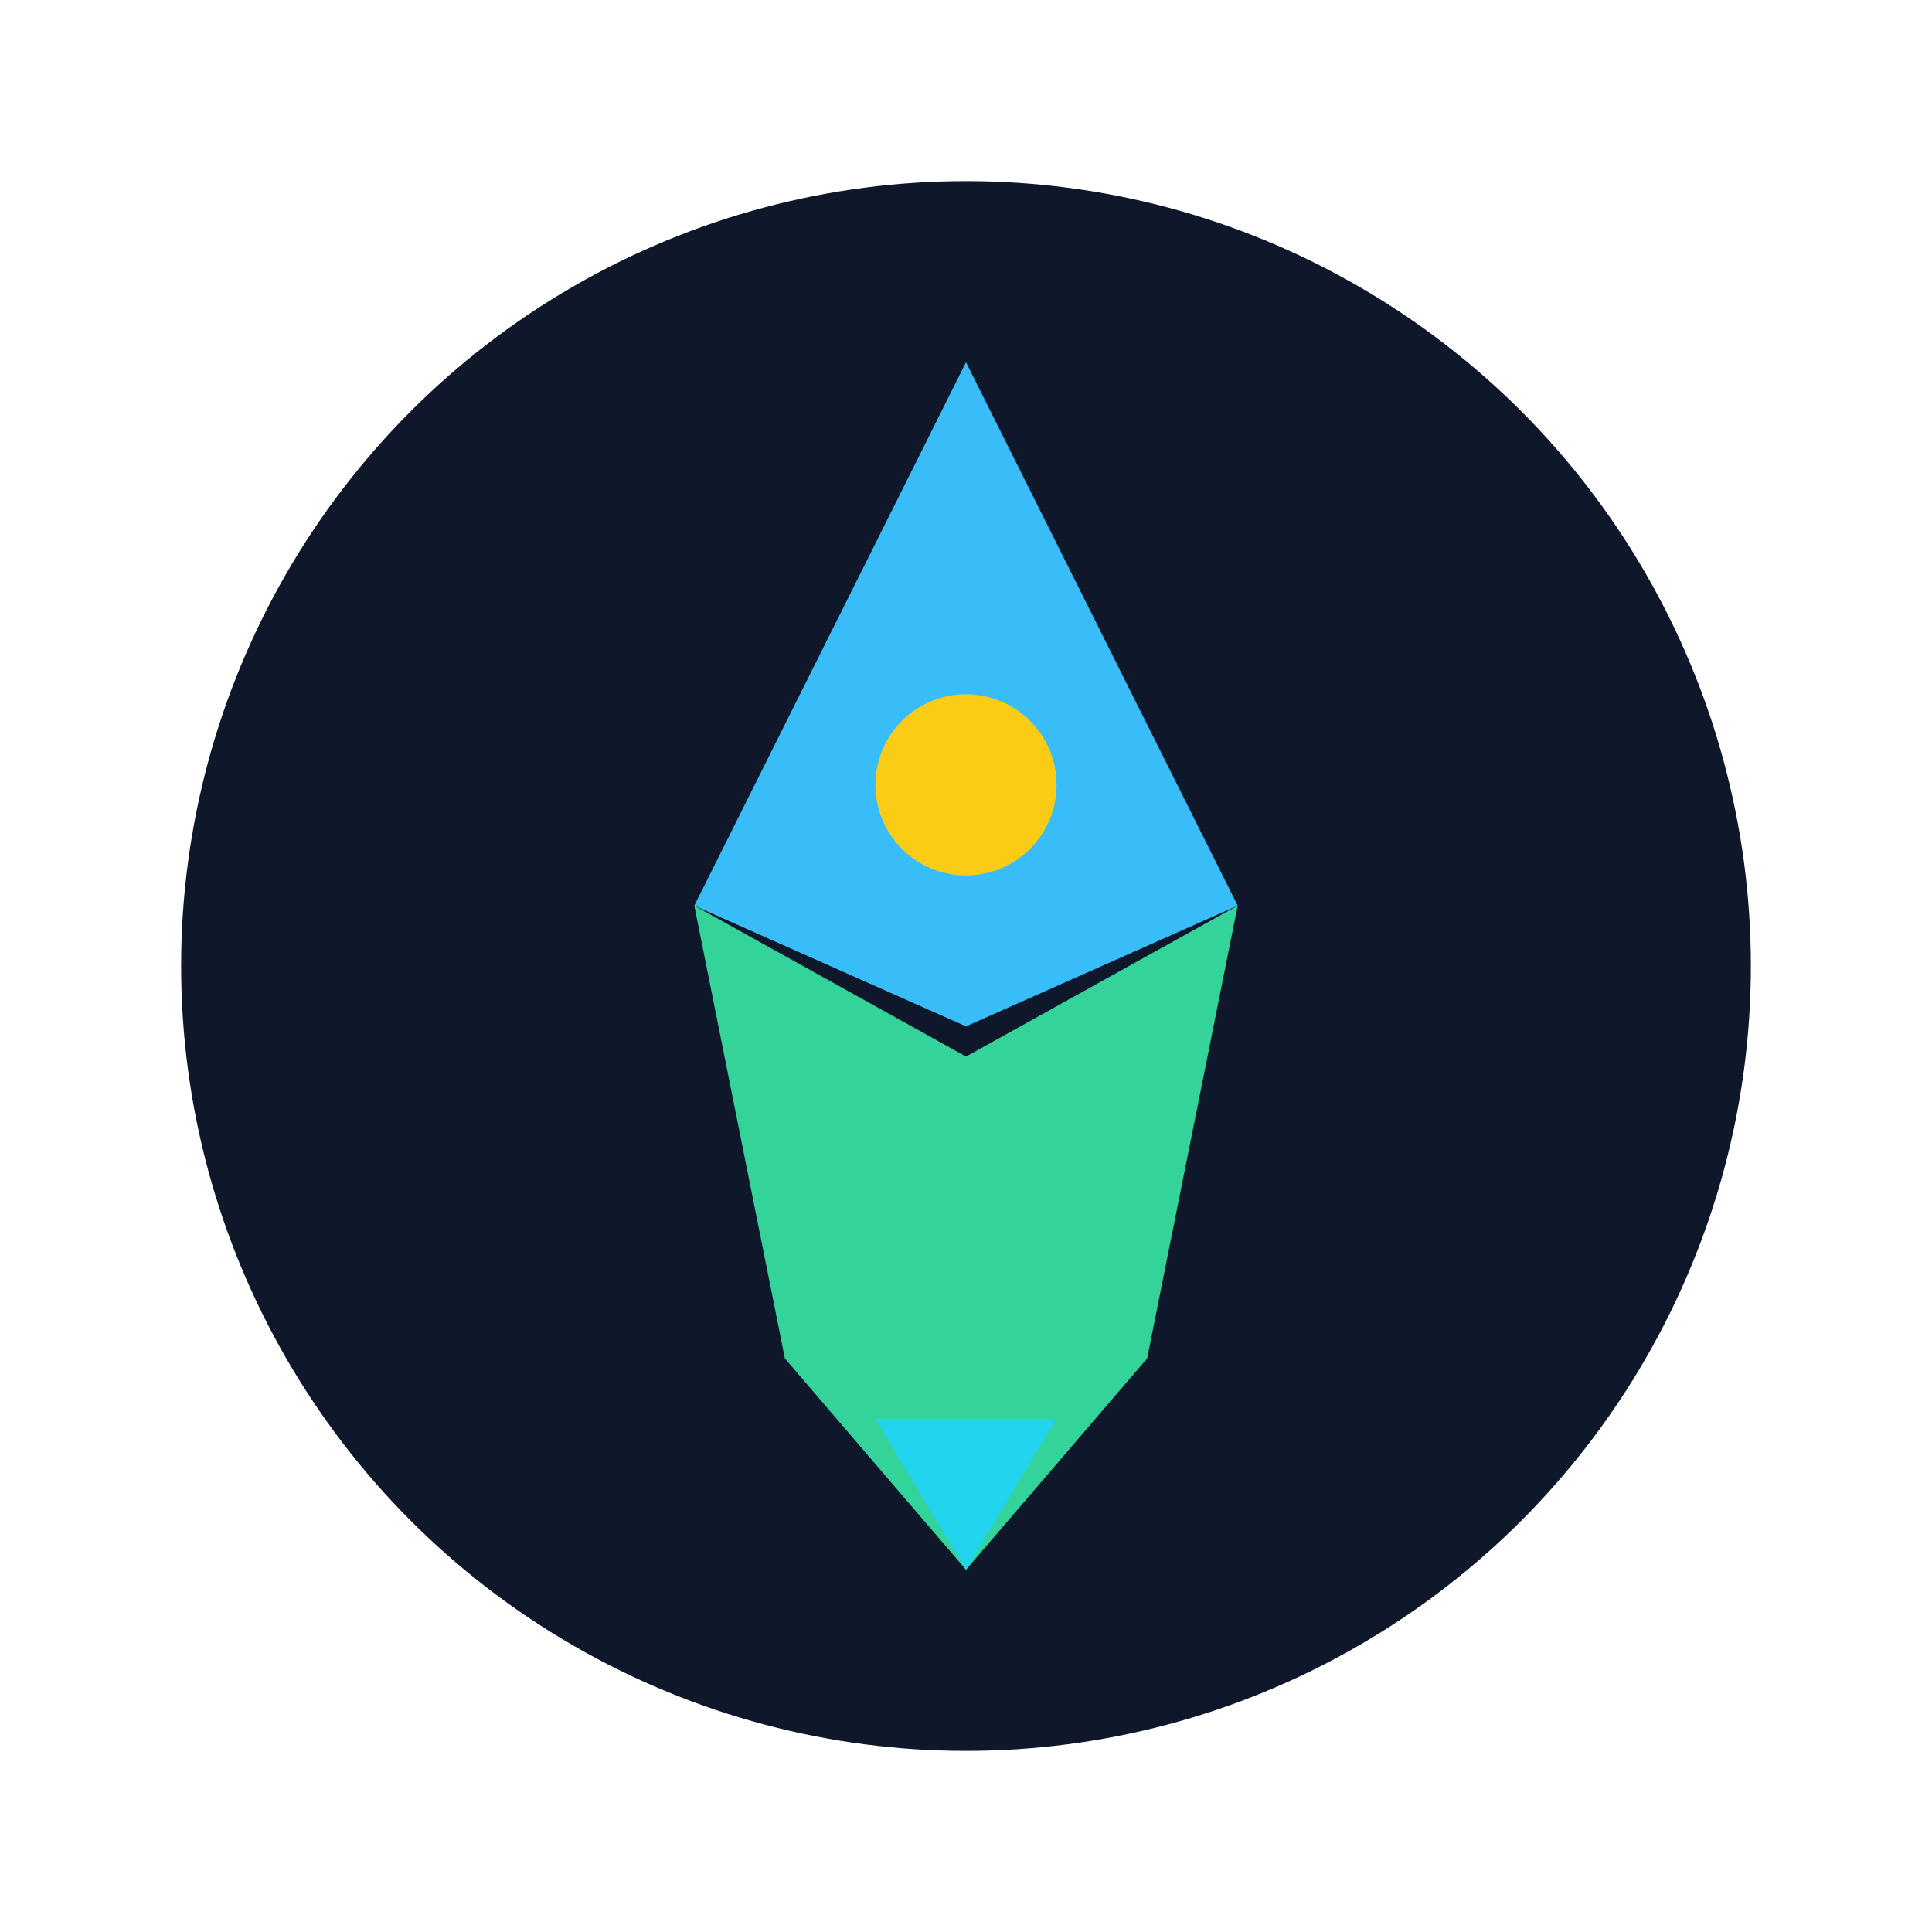 <svg width="128" height="128" viewBox="0 0 128 128" fill="none" xmlns="http://www.w3.org/2000/svg">
  <circle cx="64" cy="64" r="52" fill="#0f172a"/>
  <path d="M64 24l18 36-18 8-18-8 18-36z" fill="#38bdf8"/>
  <path d="M64 70l18-10-6 30-12 14-12-14-6-30 18 10z" fill="#34d399"/>
  <path d="M58 94l6 10 6-10H58z" fill="#22d3ee"/>
  <circle cx="64" cy="52" r="6" fill="#facc15"/>
</svg>
